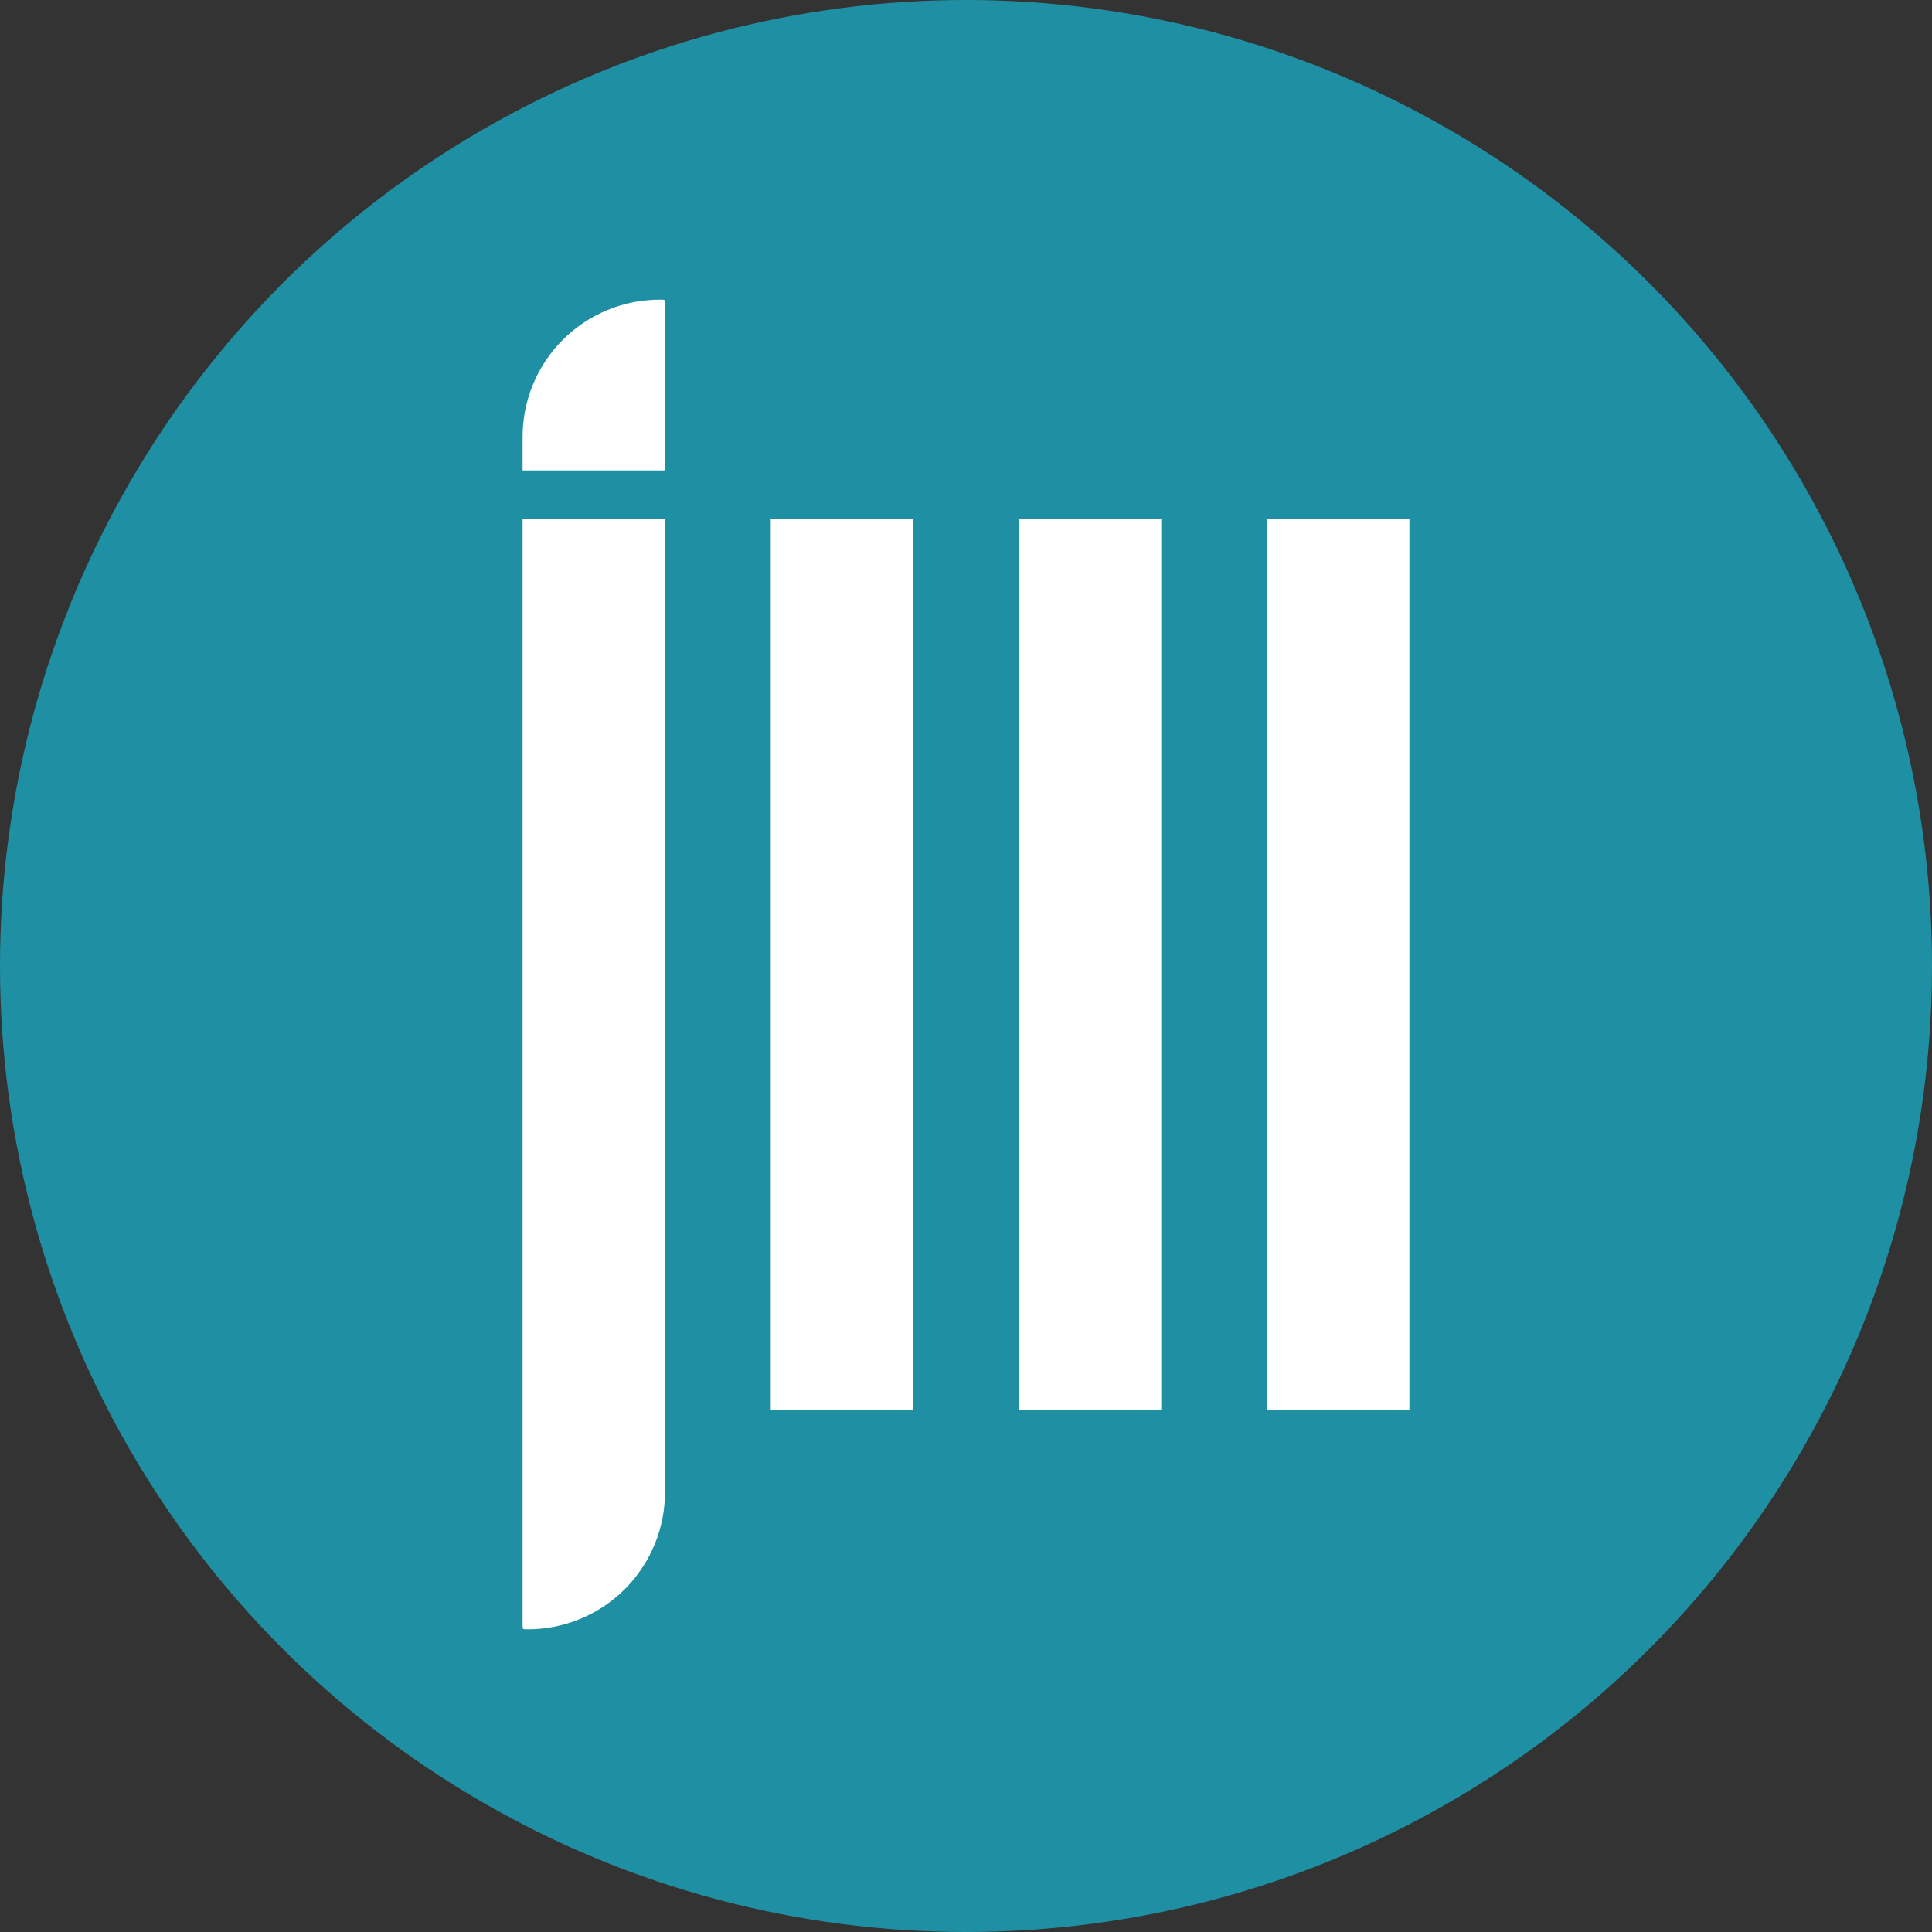 <svg width="156" height="156" viewBox="0 0 156 156" fill="none" xmlns="http://www.w3.org/2000/svg">
<rect x="0" y="0" width="156" height="156" fill="#333333" stroke="none"/>
<circle cx="78" cy="78" r="78" fill="url(#paint0_linear)"/>
<path d="M73.731 41.927H62.234V113.828H73.731V41.927Z" fill="white"/>
<path d="M93.767 41.927H82.27V113.828H93.767V41.927Z" fill="white"/>
<path d="M113.804 41.927H102.307V113.828H113.804V41.927Z" fill="white"/>
<path d="M53.694 37.987V24.526C53.694 24.198 53.694 24.198 53.366 24.198C51.896 24.185 50.438 24.465 49.078 25.022C47.717 25.579 46.481 26.4 45.442 27.439C44.402 28.478 43.58 29.714 43.023 31.074C42.466 32.434 42.185 33.891 42.198 35.36V37.987H53.694Z" fill="white"/>
<path d="M42.198 41.927V131.23C42.198 131.558 42.198 131.558 42.526 131.558C43.996 131.57 45.454 131.29 46.815 130.733C48.175 130.177 49.411 129.355 50.451 128.316C51.49 127.277 52.312 126.041 52.869 124.681C53.426 123.321 53.707 121.864 53.694 120.395V41.927H42.198Z" fill="white"/>
<defs>
<linearGradient id="paint0_linear" x1="78" y1="0" x2="78" y2="156" gradientUnits="userSpaceOnUse">
<stop stop-color="#1F90A3"/>
<stop offset="1" stop-color="#1F90A3"/>
</linearGradient>
</defs>
</svg>

